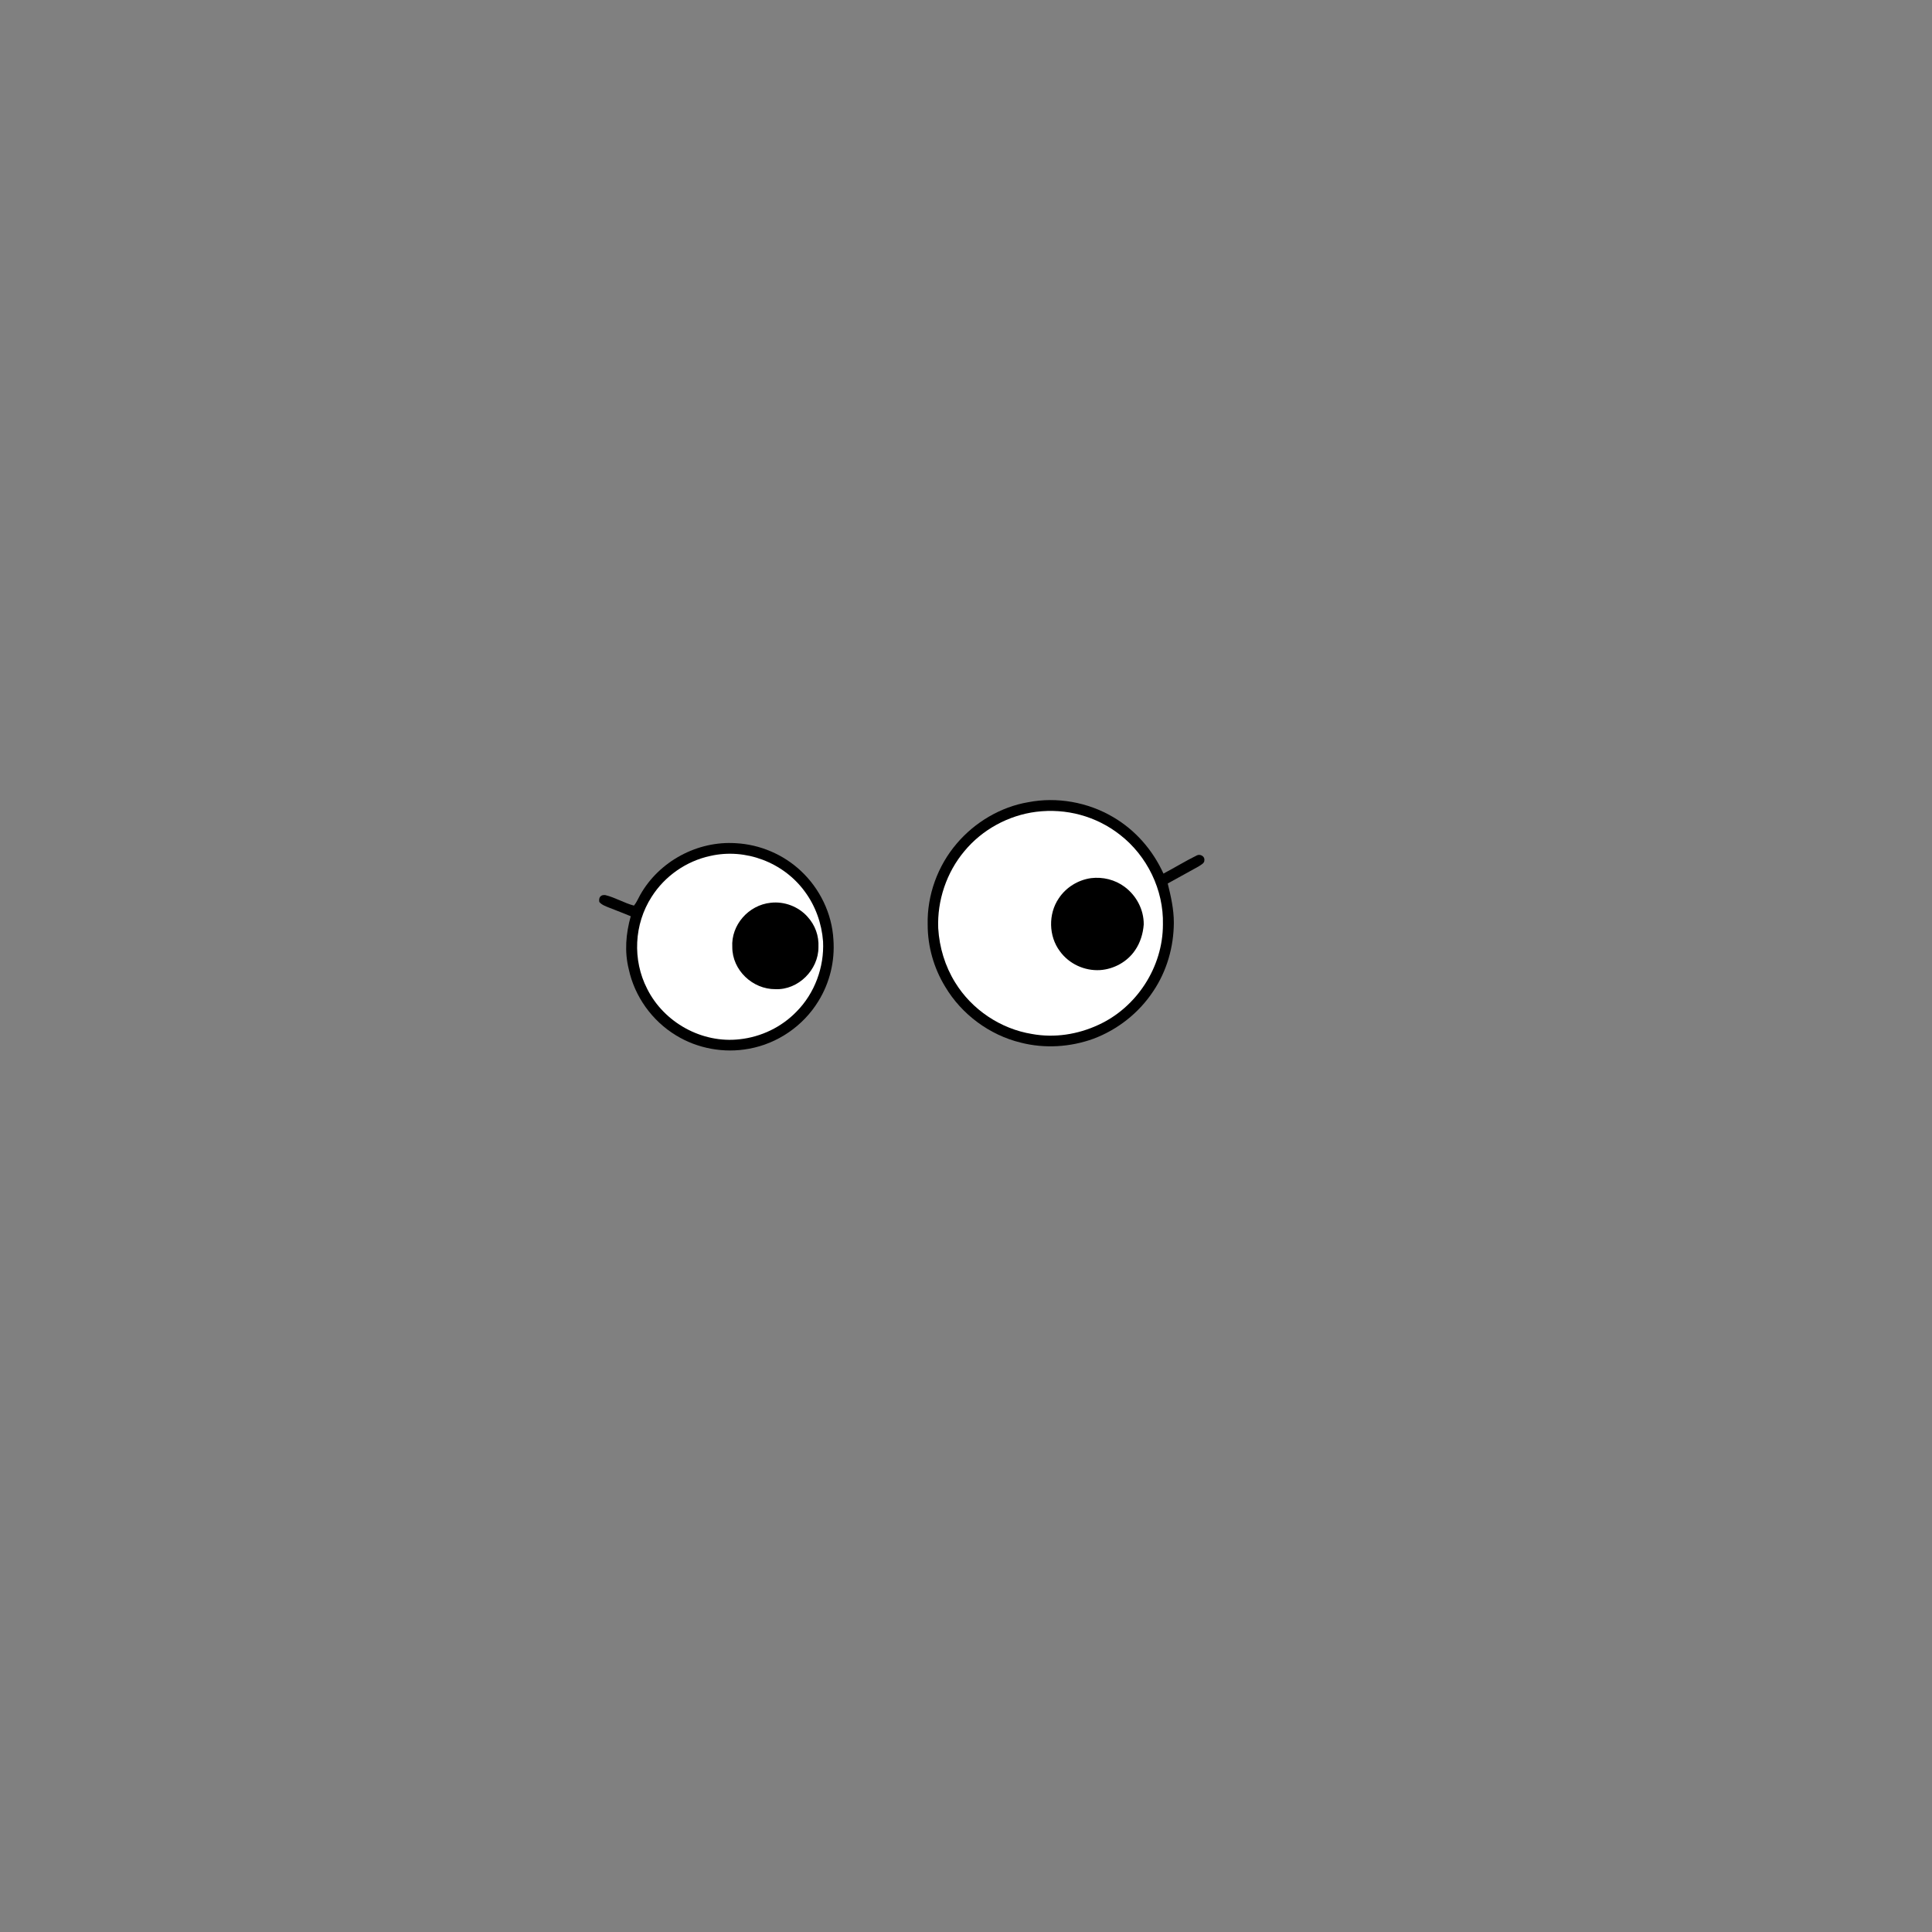<svg width="1024" height="1024" viewBox="0 0 1024 1024" fill="none" xmlns="http://www.w3.org/2000/svg">
<rect x="0" y="0" width="1024" height="1024" fill="#808080" stroke="none"/>
<path d="M589.95 433.05C601.8 439.97 610.99 450.56 616.66 463.02C622.59 459.89 628.33 456.34 634.34 453.39C636.13 452.44 638.74 453.94 638.32 456.01C638.53 457.49 636.3 458.52 635.26 459.24C629.81 462.24 624.38 465.28 618.92 468.27C620.62 475.14 622.15 481.87 622.16 489C622.1 501.85 618.47 514.61 611.29 525.3C603.7 536.84 592.41 545.74 579.5 550.58C567.24 555.01 553.65 555.86 541 552.61C524.46 548.59 509.69 537.63 500.99 523.01C494.93 513.12 491.66 501.59 491.69 490C491.33 474.45 497 458.89 507.1 447.09C516.68 435.82 530.34 427.67 544.97 425.19C560.22 422.22 576.58 425.17 589.95 433.05Z" fill="black"/>
<path d="M549.2 430.27C565.1 428.3 580.94 432.54 593.56 442.41C608.02 453.59 616.83 471.69 616.37 490C616.39 512.44 602.57 533.89 582.17 543.21C571.21 548.29 558.93 550.21 547 548.04C530.34 545.35 515.08 535.13 506.26 520.74C500.9 512.1 497.89 502.16 497.28 492.02C496.67 477.32 501.68 462.4 511.16 451.12C520.59 439.69 534.52 432.13 549.2 430.27Z" fill="white"/>
<path d="M390.01 446.91C402.76 447.59 415.12 452.84 424.44 461.56C434.53 470.96 440.98 484.23 441.73 498.03C442.56 509.48 439.77 520.96 433.72 530.71C425.71 543.79 412.09 553.14 396.99 555.85C383.82 558.33 369.7 555.78 358.28 548.75C345.65 541.09 336.42 528.25 333.28 513.81C330.92 504.4 331.72 494.88 334.31 485.62C330.54 484.08 326.77 482.59 322.98 481.13C321.09 480.34 318.97 479.68 317.63 478.04C317.23 475.64 318.39 474.12 320.84 474.42C326.04 475.67 330.82 478.63 336.01 479.99C337.4 478.34 338.25 476.18 339.32 474.31C349.34 456.5 369.63 445.58 390.01 446.91Z" fill="black"/>
<path d="M376.509 453.66C395.129 449.41 415.259 457.1 426.509 472.47C432.229 480.16 435.529 489.46 436.239 498.99C436.909 512.6 431.799 526.47 422.179 536.17C414.209 544.42 403.399 549.61 391.999 550.83C372.059 553.13 351.919 541.98 342.989 524.05C335.129 508.76 336.059 489.83 345.359 475.37C352.329 464.34 363.739 456.38 376.509 453.66Z" fill="white"/>
<path d="M578.28 465.43C584.52 464.67 590.97 466.25 596.02 470C602.31 474.65 606.29 482.14 606.2 490.01C605.85 494.79 604.37 499.66 601.63 503.63C597.53 509.76 590.36 513.69 583.03 514.17C574.82 514.66 566.61 510.89 561.78 504.2C555.76 496.23 555.54 484.4 561.15 476.17C564.99 470.33 571.38 466.39 578.28 465.43Z" fill="black"/>
<path d="M408.45 478.49C415.67 477.63 423.24 480.49 428.06 485.96C432.09 490.43 434.08 495.98 433.8 502C433.84 514 423.11 524.79 411 524.28C398.9 524.37 388.12 514.23 388.13 502.02C387.42 490.21 396.8 479.7 408.45 478.49Z" fill="black"/>
</svg>
